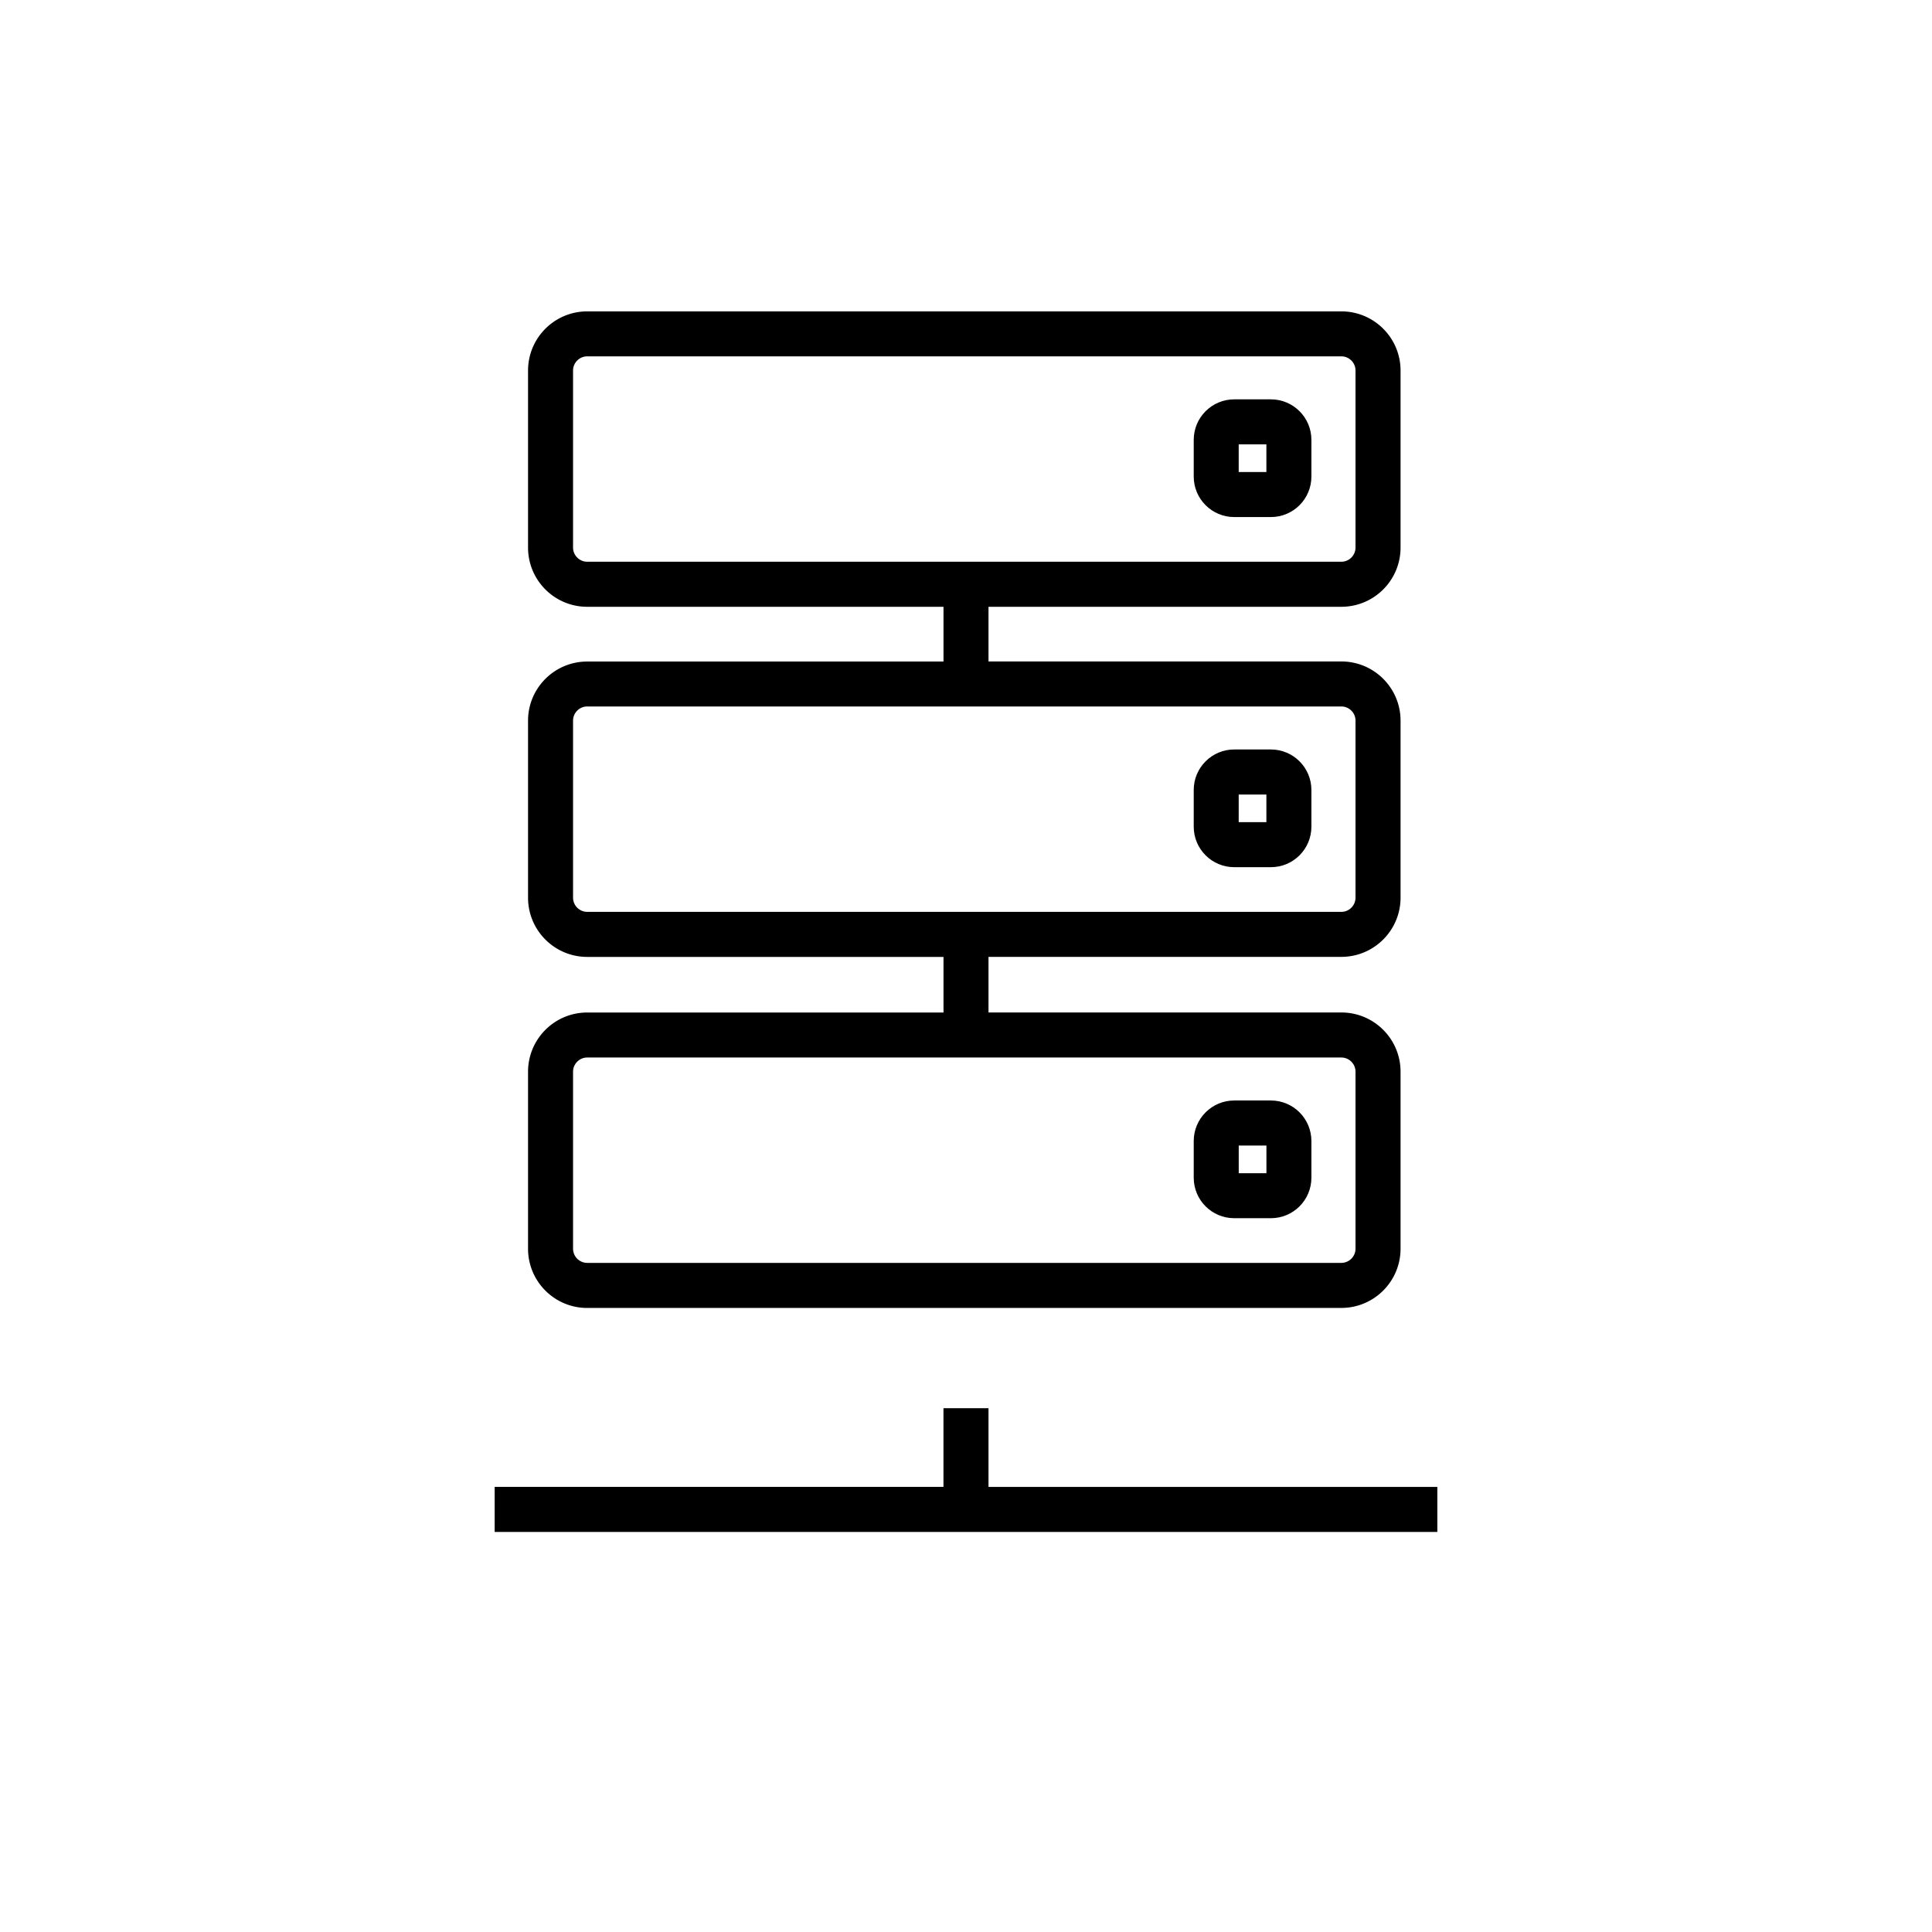 <svg width="54" height="54" viewBox="0 0 54 54" xmlns="http://www.w3.org/2000/svg"><g fill="#000" fill-rule="evenodd"><path d="M34.622 13.194h.774v-.774h-.774v.774zm.9-2.032h-1.025c-.625 0-1.132.507-1.132 1.132v1.026c0 .625.507 1.132 1.132 1.132h1.025c.625 0 1.132-.507 1.132-1.132v-1.026c0-.625-.507-1.132-1.132-1.132zM34.622 22.98h.774v-.773h-.774v.773zm.9-2.032h-1.025c-.625 0-1.132.507-1.132 1.132v1.026c0 .625.507 1.132 1.132 1.132h1.025c.625 0 1.132-.507 1.132-1.132V22.08c0-.625-.507-1.132-1.132-1.132z"/><path d="M16.017 29.955c0-.219.178-.397.397-.397H37.49c.219 0 .397.178.397.397v4.946a.397.397 0 0 1-.397.397H16.414a.397.397 0 0 1-.397-.397v-4.946zm0-4.866v-4.946c0-.219.178-.397.397-.397H37.49c.219 0 .397.178.397.397v4.946c0 .22-.178.398-.397.398H16.414a.398.398 0 0 1-.397-.398zm0-9.786v-4.946c0-.219.178-.397.397-.397H37.49c.219 0 .397.178.397.397v4.946a.398.398 0 0 1-.397.398H16.414a.398.398 0 0 1-.397-.398zm.397 21.254H37.49c.915 0 1.656-.742 1.656-1.656v-4.946c0-.915-.741-1.656-1.656-1.656h-9.861v-1.554h9.86c.916 0 1.657-.742 1.657-1.656v-4.946c0-.914-.741-1.655-1.656-1.655h-9.861V16.96h9.86c.916 0 1.657-.74 1.657-1.656v-4.946c0-.914-.741-1.655-1.656-1.655H16.414c-.914 0-1.655.741-1.655 1.655v4.946c0 .915.74 1.656 1.655 1.656h9.957v1.53h-9.957c-.914 0-1.655.74-1.655 1.654v4.946c0 .914.74 1.656 1.655 1.656h9.957V28.3h-9.957c-.914 0-1.655.741-1.655 1.656v4.946c0 .914.74 1.656 1.655 1.656z"/><path d="M34.623 32.792h.774v-.774h-.774v.774zm-.126 1.257h1.025c.625 0 1.132-.506 1.132-1.132v-1.025c0-.626-.507-1.133-1.132-1.133h-1.025c-.625 0-1.132.507-1.132 1.133v1.025c0 .626.507 1.132 1.132 1.132zM27.629 41.56v-2.201H26.37v2.2H13.826v1.259h26.348V41.56z"/></g></svg>